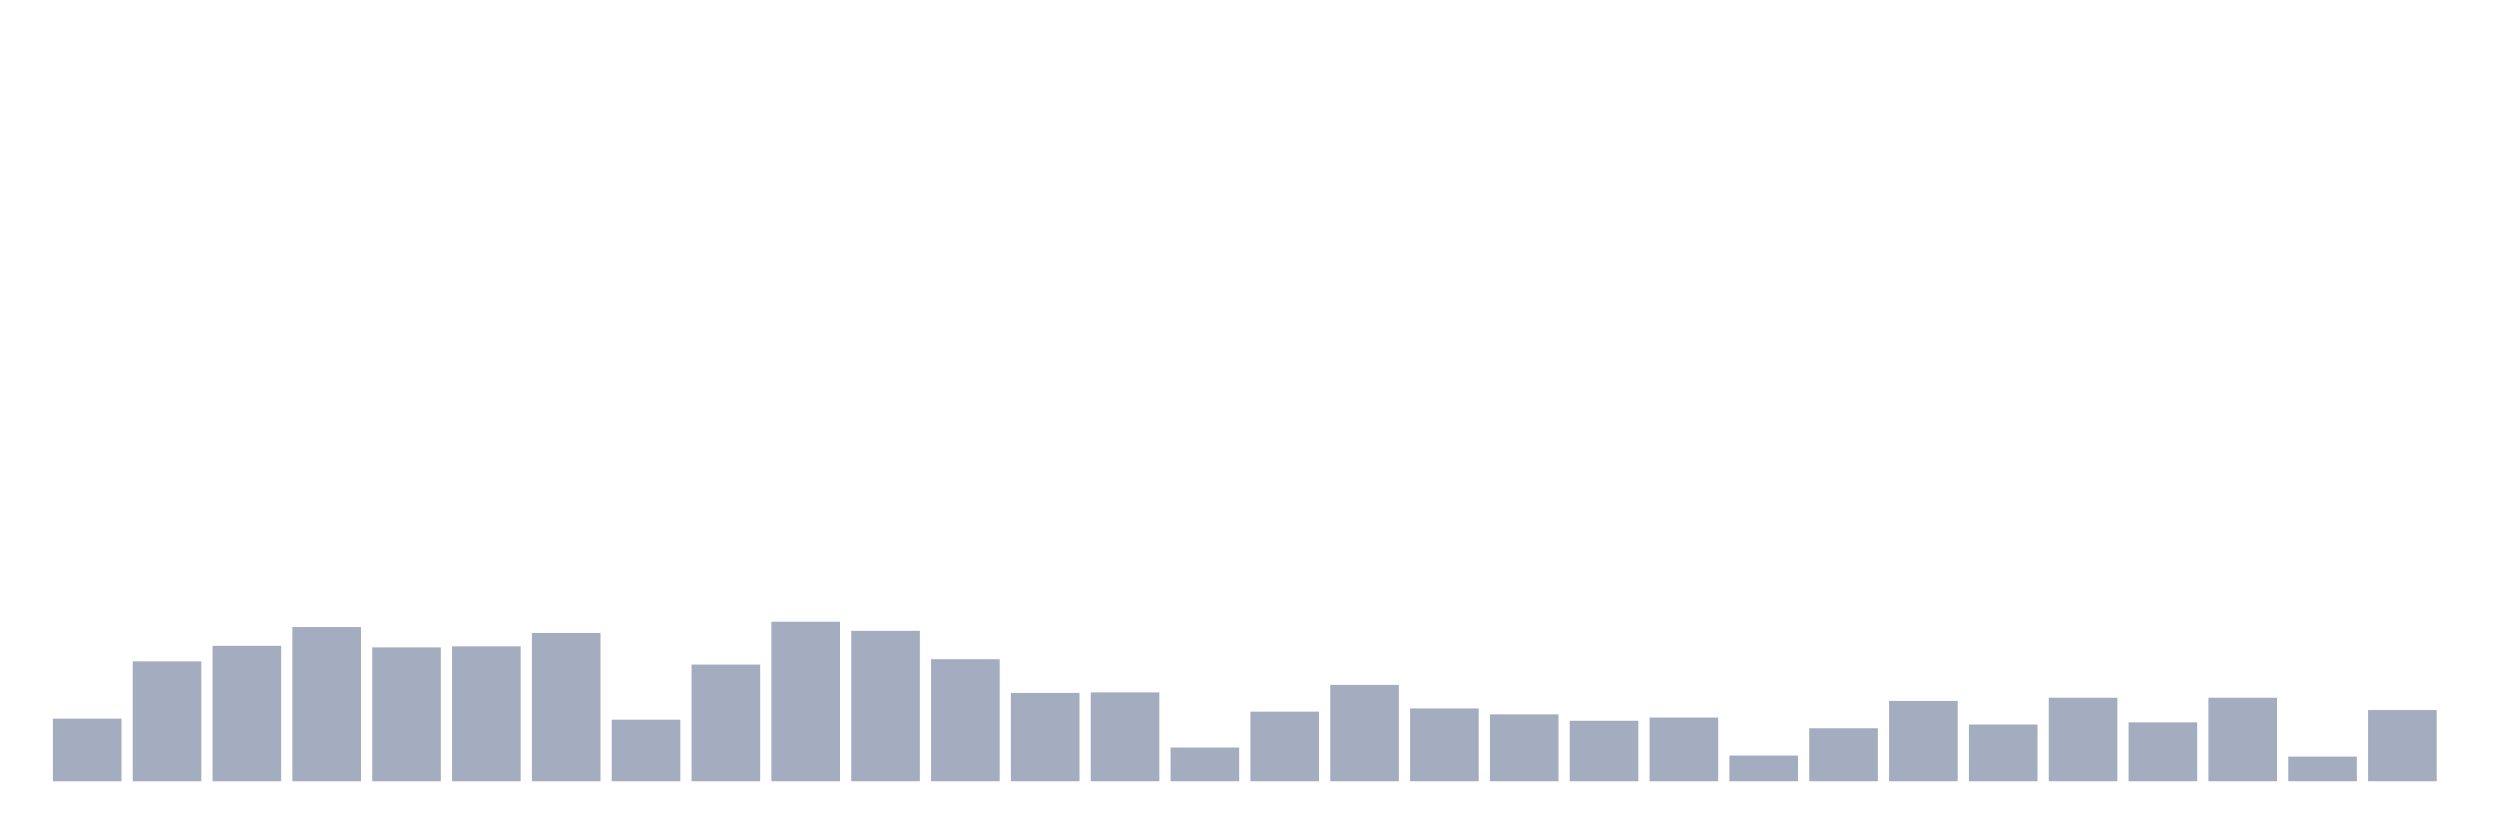 <svg xmlns="http://www.w3.org/2000/svg" viewBox="0 0 480 160"><g transform="translate(10,10)"><rect class="bar" x="0.153" width="13.175" y="127.974" height="12.026" fill="rgb(164,173,192)"></rect><rect class="bar" x="15.482" width="13.175" y="116.975" height="23.025" fill="rgb(164,173,192)"></rect><rect class="bar" x="30.81" width="13.175" y="113.994" height="26.006" fill="rgb(164,173,192)"></rect><rect class="bar" x="46.138" width="13.175" y="110.396" height="29.604" fill="rgb(164,173,192)"></rect><rect class="bar" x="61.466" width="13.175" y="114.302" height="25.698" fill="rgb(164,173,192)"></rect><rect class="bar" x="76.794" width="13.175" y="114.097" height="25.903" fill="rgb(164,173,192)"></rect><rect class="bar" x="92.123" width="13.175" y="111.527" height="28.473" fill="rgb(164,173,192)"></rect><rect class="bar" x="107.451" width="13.175" y="128.179" height="11.821" fill="rgb(164,173,192)"></rect><rect class="bar" x="122.779" width="13.175" y="117.592" height="22.408" fill="rgb(164,173,192)"></rect><rect class="bar" x="138.107" width="13.175" y="109.369" height="30.631" fill="rgb(164,173,192)"></rect><rect class="bar" x="153.436" width="13.175" y="111.116" height="28.884" fill="rgb(164,173,192)"></rect><rect class="bar" x="168.764" width="13.175" y="116.564" height="23.436" fill="rgb(164,173,192)"></rect><rect class="bar" x="184.092" width="13.175" y="123.04" height="16.96" fill="rgb(164,173,192)"></rect><rect class="bar" x="199.42" width="13.175" y="122.937" height="17.063" fill="rgb(164,173,192)"></rect><rect class="bar" x="214.748" width="13.175" y="133.524" height="6.476" fill="rgb(164,173,192)"></rect><rect class="bar" x="230.077" width="13.175" y="126.637" height="13.363" fill="rgb(164,173,192)"></rect><rect class="bar" x="245.405" width="13.175" y="121.498" height="18.502" fill="rgb(164,173,192)"></rect><rect class="bar" x="260.733" width="13.175" y="126.021" height="13.979" fill="rgb(164,173,192)"></rect><rect class="bar" x="276.061" width="13.175" y="127.151" height="12.849" fill="rgb(164,173,192)"></rect><rect class="bar" x="291.39" width="13.175" y="128.385" height="11.615" fill="rgb(164,173,192)"></rect><rect class="bar" x="306.718" width="13.175" y="127.768" height="12.232" fill="rgb(164,173,192)"></rect><rect class="bar" x="322.046" width="13.175" y="135.066" height="4.934" fill="rgb(164,173,192)"></rect><rect class="bar" x="337.374" width="13.175" y="129.824" height="10.176" fill="rgb(164,173,192)"></rect><rect class="bar" x="352.702" width="13.175" y="124.581" height="15.419" fill="rgb(164,173,192)"></rect><rect class="bar" x="368.031" width="13.175" y="129.104" height="10.896" fill="rgb(164,173,192)"></rect><rect class="bar" x="383.359" width="13.175" y="123.965" height="16.035" fill="rgb(164,173,192)"></rect><rect class="bar" x="398.687" width="13.175" y="128.693" height="11.307" fill="rgb(164,173,192)"></rect><rect class="bar" x="414.015" width="13.175" y="123.965" height="16.035" fill="rgb(164,173,192)"></rect><rect class="bar" x="429.344" width="13.175" y="135.272" height="4.728" fill="rgb(164,173,192)"></rect><rect class="bar" x="444.672" width="13.175" y="126.329" height="13.671" fill="rgb(164,173,192)"></rect></g></svg>